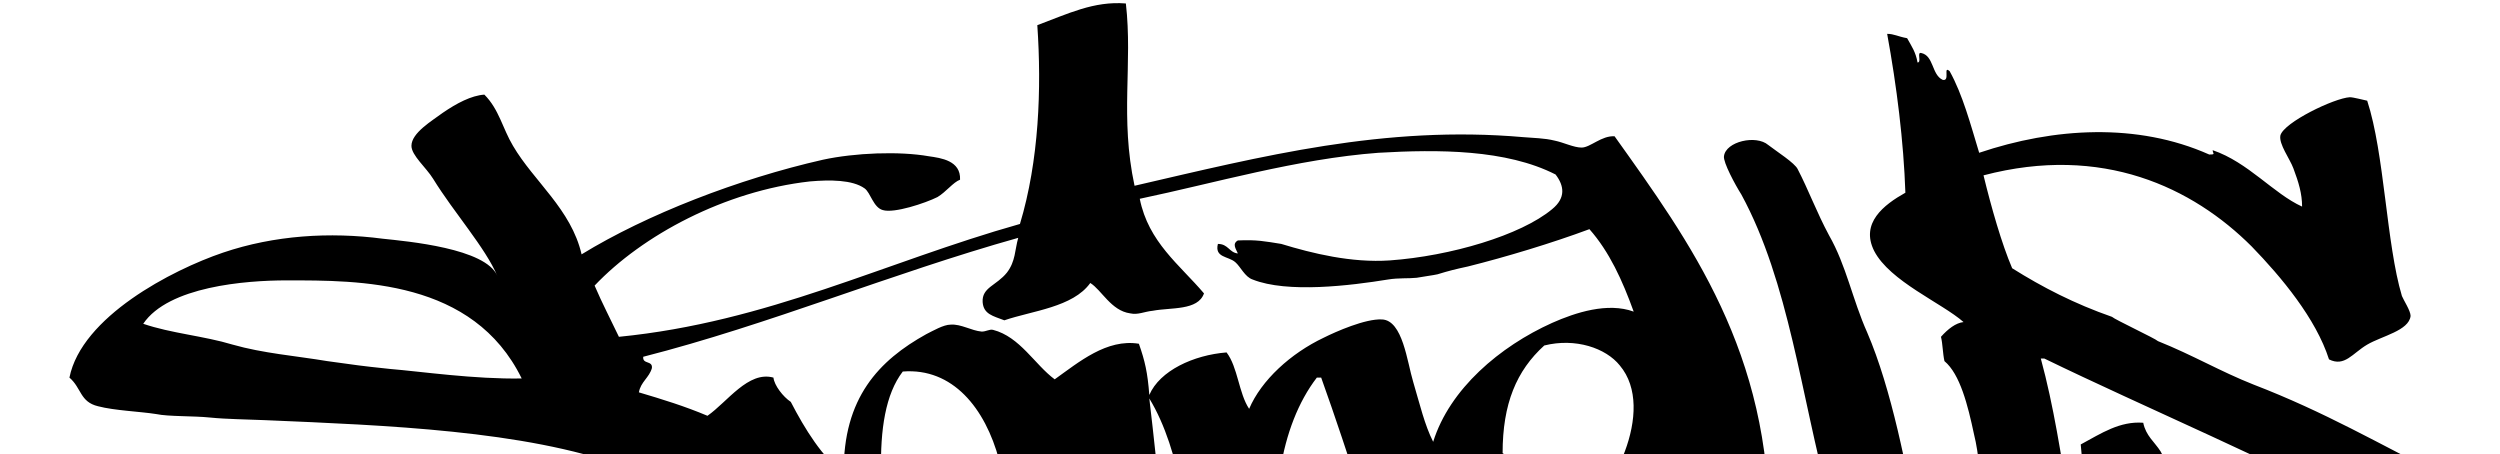 <?xml version="1.0" encoding="utf-8"?>
<!-- Generator: Adobe Illustrator 26.3.1, SVG Export Plug-In . SVG Version: 6.00 Build 0)  -->
<svg version="1.1" id="Layer_2_00000150102426214325258300000006583909176669165458_"
	 xmlns="http://www.w3.org/2000/svg" xmlns:xlink="http://www.w3.org/1999/xlink" x="0px" y="0px" viewBox="0 0 288 52.3"
	 style="enable-background:new 0 0 288 52.3;" xml:space="preserve">
<style type="text/css">
	.st0{clip-path:url(#SVGID_00000063612386447648147160000012228810706204534702_);}
	.st1{fill-rule:evenodd;clip-rule:evenodd;}
</style>
<g>
	<g>
		<defs>
			<rect id="SVGID_1_" width="288" height="52.3"/>
		</defs>
		<clipPath id="SVGID_00000011752539747946661560000004210531760294969224_">
			<use xlink:href="#SVGID_1_"  style="overflow:visible;"/>
		</clipPath>
		<g id="Skyline2_Image" style="clip-path:url(#SVGID_00000011752539747946661560000004210531760294969224_);">
			<g>
				<path class="st1" d="M129.7,0.4c0.8,7-0.7,13.1,1,21c14.7-3.4,28.8-7,44.8-5.6c1.1,0.1,2.4,0.1,3.6,0.4c1,0.2,2.2,0.8,3.1,0.8
					c1,0,2.3-1.4,3.8-1.3c8.7,12.2,18,24.9,17.8,45.4c2.6-0.9,4.4-2.7,6.9-3.6c-3.2-11.8-4.6-25-10.1-35.1c-0.7-1.1-2.1-3.7-2-4.4
					c0.2-1.7,3.7-2.5,5.1-1.3c0.9,0.7,3.1,2.1,3.4,2.8c1.2,2.3,2.2,5,3.6,7.6c2,3.5,2.7,7.4,4.4,11.2c2.8,6.5,4.6,15.8,5.9,23.1
					c2.6-1.2,4.6-3.1,7.4-4c-0.3-2.4-0.4-5-1-7.4c-0.7-3.3-1.6-6.9-3.4-8.4c-0.2-0.9-0.2-2-0.4-2.8c0.8-0.9,1.7-1.6,2.6-1.7
					c-2.5-2.2-8.5-4.7-10.3-8.2c-1.6-3.2,1.1-5.3,3.6-6.7c-0.2-5.9-1-12.3-2.1-18.3c0.8,0,1.2,0.3,2.3,0.5c0.5,0.9,1,1.6,1.2,2.8
					c0.5,0-0.1-1.2,0.4-1.1c1.5,0.3,1.2,2.5,2.5,3.1c0.9,0.2,0-1.7,0.8-1c1.5,2.7,2.4,6.1,3.4,9.4c8.6-2.9,18.2-3.5,26.5,0.2
					c0.8,0,0.4-0.1,0.4-0.5c4.1,1.4,7,5,10.3,6.5c0-1.5-0.4-2.8-1-4.4c-0.4-1.1-1.7-2.8-1.5-3.8c0.4-1.5,6.2-4.3,8-4.4
					c0.4,0,1.5,0.3,2,0.4c2,6.1,2.2,16.5,4,22.5c0.2,0.5,1,1.7,1,2.3c-0.2,1.7-3.3,2.3-5,3.3c-1.7,1-2.6,2.6-4.4,1.7
					c-1.5-4.7-5.5-9.5-8.9-13c-6.8-6.8-17.2-11.8-30.9-8.2c0.9,3.7,2.1,7.9,3.3,10.7c3.5,2.2,7.2,4.1,11.5,5.6
					c0.3,0.3,5,2.5,5.3,2.8c4,1.6,7.2,3.5,11,5c8.3,3.2,14.2,6.7,22.2,10.7c4.8,3.5,9.5,4.6,13,9.5c4.8,6.8-3.5,11.7-8,14.3
					c-3.9,2.3-9.3,4.3-15.1,4.8c-7.2,0.7-12.4-1.1-17.8-2.8c-0.7,1.3-1.2,2.7-2,4c0.7,1.2,2.7,1.3,2.8,2.6c0.1,1.7-3.4,3.7-5,4.4
					c-16.8,6.8-43.4,8.8-66.2,9.4c5.8,9.5,11.9,20.2,24.4,22.5c-3.4,1.5-8.2,3.1-11.5,2.1c-5.2-1.4-9.3-5.2-12.8-8.4
					c-3.6-5.2-7.4-10.3-10.1-16.4c-13.2-1.1-28-1.7-31.3-13.3c-9.1,1.2-17.8,3.8-26.3,5.9c-4.4,1-10,1.3-12.4,4.1
					c-0.8-0.1-1.1-0.5-1.7-0.8c-8.6,1.6-21,6.7-32.1,6.7c-2.8,0-8.1-1-8.4-4c-0.3-2.6,2.2-3.7,2.8-5.9c8.7-8,18.9-14.4,31.1-18.7
					c-2.3-2.5-3.1-6.4-4.1-10.1c-5.3,5.1-10.6,10-19.6,11.8c-4.4,0.9-9.3,1.3-14.3,1.2c2,3.6,5,10.5,2.3,15.1
					c-0.5,0.9-1.7,1.7-2.5,2.6c-0.8,1-1.3,2.6-2.7,2.3c0.5-7-2.1-13-5.1-18.1c-0.7-1.1-1.7-3.2-2.5-3.8c-0.8-0.5-1.9-0.5-2.7-1
					c-4.8-2.2-8.7-5.9-11.5-11c-0.8-1.4-2.4-4.4-2.1-6.3c0.3-2.3,3.2-3.3,5.1-4.4c2.1,0.3,2.7,3.1,4.4,3.3c0.5,1.6,2.2,2.1,2.7,3.6
					c0.8,0.5,0.9,0.1,1.3,0.2c2.5,3.1,5.3,6,7.6,9.4c10.4,2.1,25.1,2,34.2-3.1c0.8-2.7-0.9-5.1-2.8-6.9c-2.8-2.6-8-4.9-11.2-6.1
					c-11.3-4.1-27.1-4.7-41.2-5.3c-2.2-0.1-4.3-0.1-6.3-0.3c-1.9-0.2-4.8-0.1-6.2-0.4c-1.9-0.3-4.8-0.4-6.7-0.9
					c-2.1-0.5-1.9-2.1-3.3-3.3c1.4-7,11.8-12.4,17.7-14.4c5.9-2,12.3-2.4,18.4-1.6c2.8,0.3,11.9,1.1,13.2,4.3
					c-1.4-3.3-5-7.3-7.4-11.2c-0.8-1.3-2.5-2.7-2.5-3.8c0-1.5,2.4-2.9,3.6-3.8c1.6-1.1,3.3-2,4.8-2.1c1.7,1.7,2.1,3.9,3.3,5.9
					c2.4,4.1,6.7,7.3,7.9,12.5c7.5-4.6,18.1-8.7,27.8-10.9c3.7-0.8,8.8-1,12.2-0.4c1.4,0.2,3.7,0.5,3.6,2.7c-0.8,0.3-1.6,1.4-2.6,2
					c-1.4,0.7-5,1.9-6.3,1.5c-1.1-0.3-1.4-2-2.1-2.5c-1.4-1-4-1-6.3-0.8c-9.8,1.1-19.3,6.2-24.8,12c0.9,2.1,1.9,4,2.8,5.9
					c17.2-1.7,30.6-8.6,46.2-13c2.2-7.3,2.5-15.6,2-22.9C123,1.6,126,0.1,129.7,0.4L129.7,0.4z M160.1,30c7-0.5,15.1-2.9,18.7-5.9
					c1.6-1.3,1.4-2.7,0.4-4c-5.7-2.9-13.5-2.9-20.4-2.5c-9.4,0.7-18.9,3.5-27.5,5.3c1,5,4.6,7.6,7.4,10.9c-0.7,2-3.8,1.6-5.9,2
					c-1,0.1-1.7,0.5-2.6,0.3c-2.2-0.3-3.3-2.7-4.6-3.5c-2,2.8-6.7,3.2-9.9,4.3c-1.3-0.5-2.4-0.7-2.5-2.1c-0.1-1.7,1.6-1.9,2.8-3.4
					c1-1.3,0.9-2.6,1.3-4c-14.6,4.1-28.7,10-43.2,13.7c-0.1,0.9,1.1,0.4,1,1.3c-0.3,1.1-1.3,1.6-1.5,2.8c2.7,0.8,5.3,1.6,7.9,2.7
					c2.3-1.6,4.7-5.2,7.6-4.4c0.1,0.9,1.1,2.2,2,2.8c1.6,3.1,3.7,6.5,6.1,8.2c-0.1-8.7,4.1-13,9.5-16c0.8-0.4,2-1.1,2.8-1.1
					c1.2-0.1,2.4,0.7,3.6,0.8c0.5,0,0.9-0.3,1.3-0.2c3.1,0.8,4.8,4,7.1,5.7c2.8-2,6-4.7,9.7-4.1c0.7,2,1,3.3,1.2,5.9
					c1.2-2.8,5.1-4.6,8.9-4.9c1.3,1.7,1.4,4.7,2.6,6.5c1.4-3.3,4.8-6.4,8.6-8.2c1.4-0.7,4.8-2.2,6.7-2.1c2.4,0.1,2.9,4.9,3.6,7.2
					c0.8,2.7,1.3,4.9,2.3,6.9c1.9-6.1,7.7-11,13.7-13.7c2.7-1.2,6.4-2.4,9.4-1.3c-1.3-3.6-2.8-6.9-5.1-9.5c-4.3,1.6-9.6,3.2-14,4.3
					c-1.4,0.3-2.2,0.5-3.5,0.9c-0.4,0.1-1.9,0.3-2.4,0.4c-0.9,0.1-2.1,0-3.3,0.2c-4.3,0.7-11.6,1.6-15.6,0c-0.9-0.3-1.4-1.5-2-2
					c-0.8-0.7-2.4-0.5-2-2.1c1.2,0,1.3,1,2.3,1.1c-0.2-0.5-0.7-1.1,0-1.5c2.2-0.1,3.1,0.1,5,0.4C151.2,29.2,155.7,30.3,160.1,30
					L160.1,30z M33,32.3c-4.7,0-13.6,0.7-16.5,5c3.2,1.1,7,1.4,10.3,2.4c3.5,1,7.3,1.3,10.9,1.9c3.7,0.5,3.4,0.5,7.2,0.9
					c3.6,0.3,9.8,1.2,15.2,1.1C54.5,32.2,41.4,32.3,33,32.3z M181.3,60c4.3-2.5,9.6-12.8,5.3-17.9c-1.6-2-5.1-3.2-8.7-2.3
					c-3.2,2.9-4.8,6.7-4.8,12.4c0.4,0.4,1.7-0.1,1.7,0.8C174.8,57.5,176.4,60.3,181.3,60L181.3,60z M242,73.5
					c-1.5,1.1-2.9,1.3-4.8,0.3c-0.5,0.1-0.5,0.7-1.2,0.8c-0.2-0.5-0.7-0.9-1.2-1.2c-0.1,0.2,0.2,1-0.2,1c-0.9-0.3-1-1.2-2-0.5
					c-2.1-4-3.1-9.2-3.8-14.5c-3.7,1.7-6.5,4.7-6.9,9.4c-2.8,1.7-5.7,3.7-8.7,4.8c-0.4-0.5-1.1-0.9-1.2-2c1-3.4-0.3-8.6-1-12.2
					c-2.4,1.2-5.6,3.5-6.9,5.9c-0.4,0.9-0.2,2-0.8,2.8c-0.9,1.5-3.5,2.4-4.8,3.4c-0.4,0.3-0.7,0.7-1.2,1c-3.7,2.4-4.9-0.3-3.1-4
					c-1.2,0.5-1.5,1.1-3.3,2.1c-3.1,1.4-7.2,3.9-12.2,3.6c-2.8-0.2-5-1.4-7.2-2.5c0.7,3.1,1.7,5.6,2.6,8.4c23.7-2.7,49.4-1.5,71,2.6
					c0.9-2.1,0.9-5.8,1-8c-4.8-5.2-5.6-14.4-6.4-23.5c2.4-1.3,4.5-2.7,7.2-2.5c0.3,1.5,1.3,2.2,2,3.3c3.2,5.9,3.8,13.7,5.7,20.4
					c1.3,0.8,2.9,1.7,4.5,2.5c1.3,0.7,2.4,1.3,4,1.9c2.2,0.8,4.3,1.6,6.4,2c8,1,19.5,0.5,17-8.4c-1.4-4.9-7.5-8.1-12-10.5
					c-12.1-6.5-27.7-13.1-39-18.6h-0.4C238.1,52.3,238.5,64.3,242,73.5L242,73.5z M104,42.8c-2,2.6-2.6,6.7-2.5,11.5
					c1,4,0.9,16.7,5.1,17.8c2.3,0.5,4-1.5,6.7-1.2C119,61.5,115.5,41.9,104,42.8z M161.6,71.5c-3.3-9.4-6.1-18.8-9.4-28h-0.5
					c-4.3,5.6-5.6,14.7-4,24.2c-1.5,2.1-4.4,2.8-6.4,4.4c4,0.7,7.4,3.4,10.9,2.8c-0.2,0.7-0.5,0.9-0.2,1.5c3.2,0.2,3.8,4.7,6.7,5.3
					c1.9,0.4,3.8-0.7,6.3-0.5C164.1,77.1,162.8,74.6,161.6,71.5L161.6,71.5z M138,69.9c-1-8.8-1.9-17.9-5.6-24
					C133.5,54.7,133.8,64.3,138,69.9z M179.8,64.1c-0.7-0.1-1.1,0.2-1.5,0.3c2.9,4.8,12.3,7.4,12.8-0.3c0.1-1.2-0.4-2-0.2-3.5
					c0.1-0.7,0.8-0.8,0.4-1.7c0.8,0.1,2-1.1,2.1-1.7c0.8,0,0.9,0.2,1.3,1c-0.4-1.3,0.4-4-0.8-5.7C191.2,58.4,184.8,60.7,179.8,64.1
					L179.8,64.1z M117.9,70.7c3.9,0,6.8,0,10.1,0.3c-0.1-1.7-1.5-3.2-2.1-5.1c-1.1-3.6-1.2-8-2-11.7C123.9,61,121.3,66.7,117.9,70.7
					z M113.9,73.9c-1.9,1.7-3.9,3.2-6.3,4.4c1.3,3.8,2.5,9.6,3.1,13c10.5-2.5,21-4.8,31.6-7.1c0.4-1.4,0.9-2.9,1.5-4.1
					C137.8,74.3,125.7,72.7,113.9,73.9L113.9,73.9z M98.8,80.5c-0.3-1.2-1.1-3.9-2.5-3.6c-7.9,1.5-18.1,7.4-23.1,11.8
					c-1.6,1.4-3.9,4.3-3.8,6.1c0,1.2,1.5,2.1,2.1,2.6c10,1.6,21.1-1.7,30.1-4C100.4,89.7,99.7,83.9,98.8,80.5L98.8,80.5z
					 M175.6,82.8c2,4.9,3.8,10,6.3,14.5c14,0.8,25.2-0.1,39.3-1.2c9.2-0.7,18.7-1.6,24.2-6.3c-1.5-0.1-2,1.4-3.4,0.8
					c-0.1-1.9,1.5-2,1.5-3.6C221.4,81.4,199.7,81.4,175.6,82.8z M152.3,86.8c3.2,6.2,11,7.9,18.9,9.4c-1.4-3.7-3.5-7.9-5-12.4
					C160.8,84.3,155.8,85,152.3,86.8z"/>
				<path class="st1" d="M311.4,65.7c-2.8,5.3-6.2,10.1-9.2,15.5c-1.1-0.2-0.7,0.9-1.5,0.3c-0.2,1.3-1,2-1.3,3.1
					c-0.9,0.1-2.3,0.2-2.5,1.5c-0.8-0.4-1.3-1.4-2.3-1.2c0.3-1.5-2-0.3-1.5-2c-0.8,0.4-1.1,2.1-2.5,1.3c2-8.8,8.5-14.8,10.1-22.7
					c0.3-0.2,0.5-0.3,0.5-0.8C305.5,61,308.6,63.6,311.4,65.7L311.4,65.7z"/>
				<path class="st1" d="M302,82.5c0.2,0.4-0.4,1.4-1.1,1.5C301.5,83.7,301.4,82.7,302,82.5z"/>
				<path class="st1" d="M307.6,83.7c-1.7,1.2-2.7,3.3-4,5c-0.2-1.3,1.6-2.1,1.7-3.6c-0.1-0.2-0.4-0.2-0.4-0.5
					c-0.9,0.5-1.3,1.4-2,2.3c1.1-1.9,1.9-4.5,3.8-6.1c0.4,0.4-0.8,0.9-0.4,2c1.2-0.3,1.2-1.7,1.7-2.6c0-0.3-0.8,0.1-0.8,0.3
					c-0.3-0.4,0.8-1.2,1-2c-0.9,0-0.5,1.3-1.5,1.2c1.2-2,2.2-4.1,3.6-5.9c0-0.2-0.4-0.2-0.4,0c0.7-2.5,1.4-6.1,3.1-7.9
					c3.3,1.6,6.5,1.7,9.4,4.1c0.3,3.2-4.1,6.8-5.9,9.2c-2.7,3.7-4.9,7.9-7.6,10.5c-1-0.9-1.3,0.9-2.3,1.2c-0.5-0.3-0.5-1.1-1.3-0.5
					C304.9,87,306.7,86,307.6,83.7L307.6,83.7z"/>
				<path class="st1" d="M306.1,79.2c-2.1,2.7-3.6,5.9-5.9,8.4C301.5,83.8,303.9,81.8,306.1,79.2z"/>
				<path class="st1" d="M48.6,91.9c-0.9,3.6-4.6,4.5-7.1,2.6c-0.5,0.2,0.2,0.7,0,1.2c-0.7-0.4-1-1.3-1.7-1.7
					c0.2,0.7,0.5,1.3,0.5,2.3c-1.7-0.4-2.5-2.4-3.6-3.8c-2.3-2.8-4.8-5.7-7.2-8.4c-1.4-2.3-2.7-4.8-5.3-5.9c-0.2-0.5-0.5-0.9-1-1.2
					c1.9,7.5,7.3,12.9,10.9,19.3c-0.3,0-0.4-0.2-0.8-0.2c0,0.8,0.8,0.8,0.8,1.5c-0.4,0.1-0.2-0.3-0.5-0.3c-0.4,2.8-1.4,2.1-4,1.7
					c-0.3,0-1.1,0.2-1.1,0.2c-0.5-0.1-0.5-0.7-1-0.8c-0.2-0.1-0.7,0.3-1.1,0c-1.4-0.9-3.2-2.9-3.6-4.4c-0.5,0.1-0.7-0.2-1.2-0.2
					c-2.3-2.7-4.8-7.1-7.1-9.9c-1.9-2.3,0.1-2.9,1.7-4.6c0.1-0.1-0.1-0.7,0-0.8c0.1-0.1,1.3-0.7,2-1.2c0.1-0.1,0.1-0.5,0.2-0.5
					c0.2-0.1,1.2,0.3,1-0.8c1.7-0.2,1.7-0.8,3.3-0.5c0.1,0.4,0.2,1.1,0.5,1.3c0.4-0.2,0-1.2,0-1.5c3.2-1.7,6.3-4.6,10.1-4.6
					C37.3,78.9,43.8,84.6,48.6,91.9L48.6,91.9z"/>
			</g>
		</g>
	</g>
</g>
</svg>
